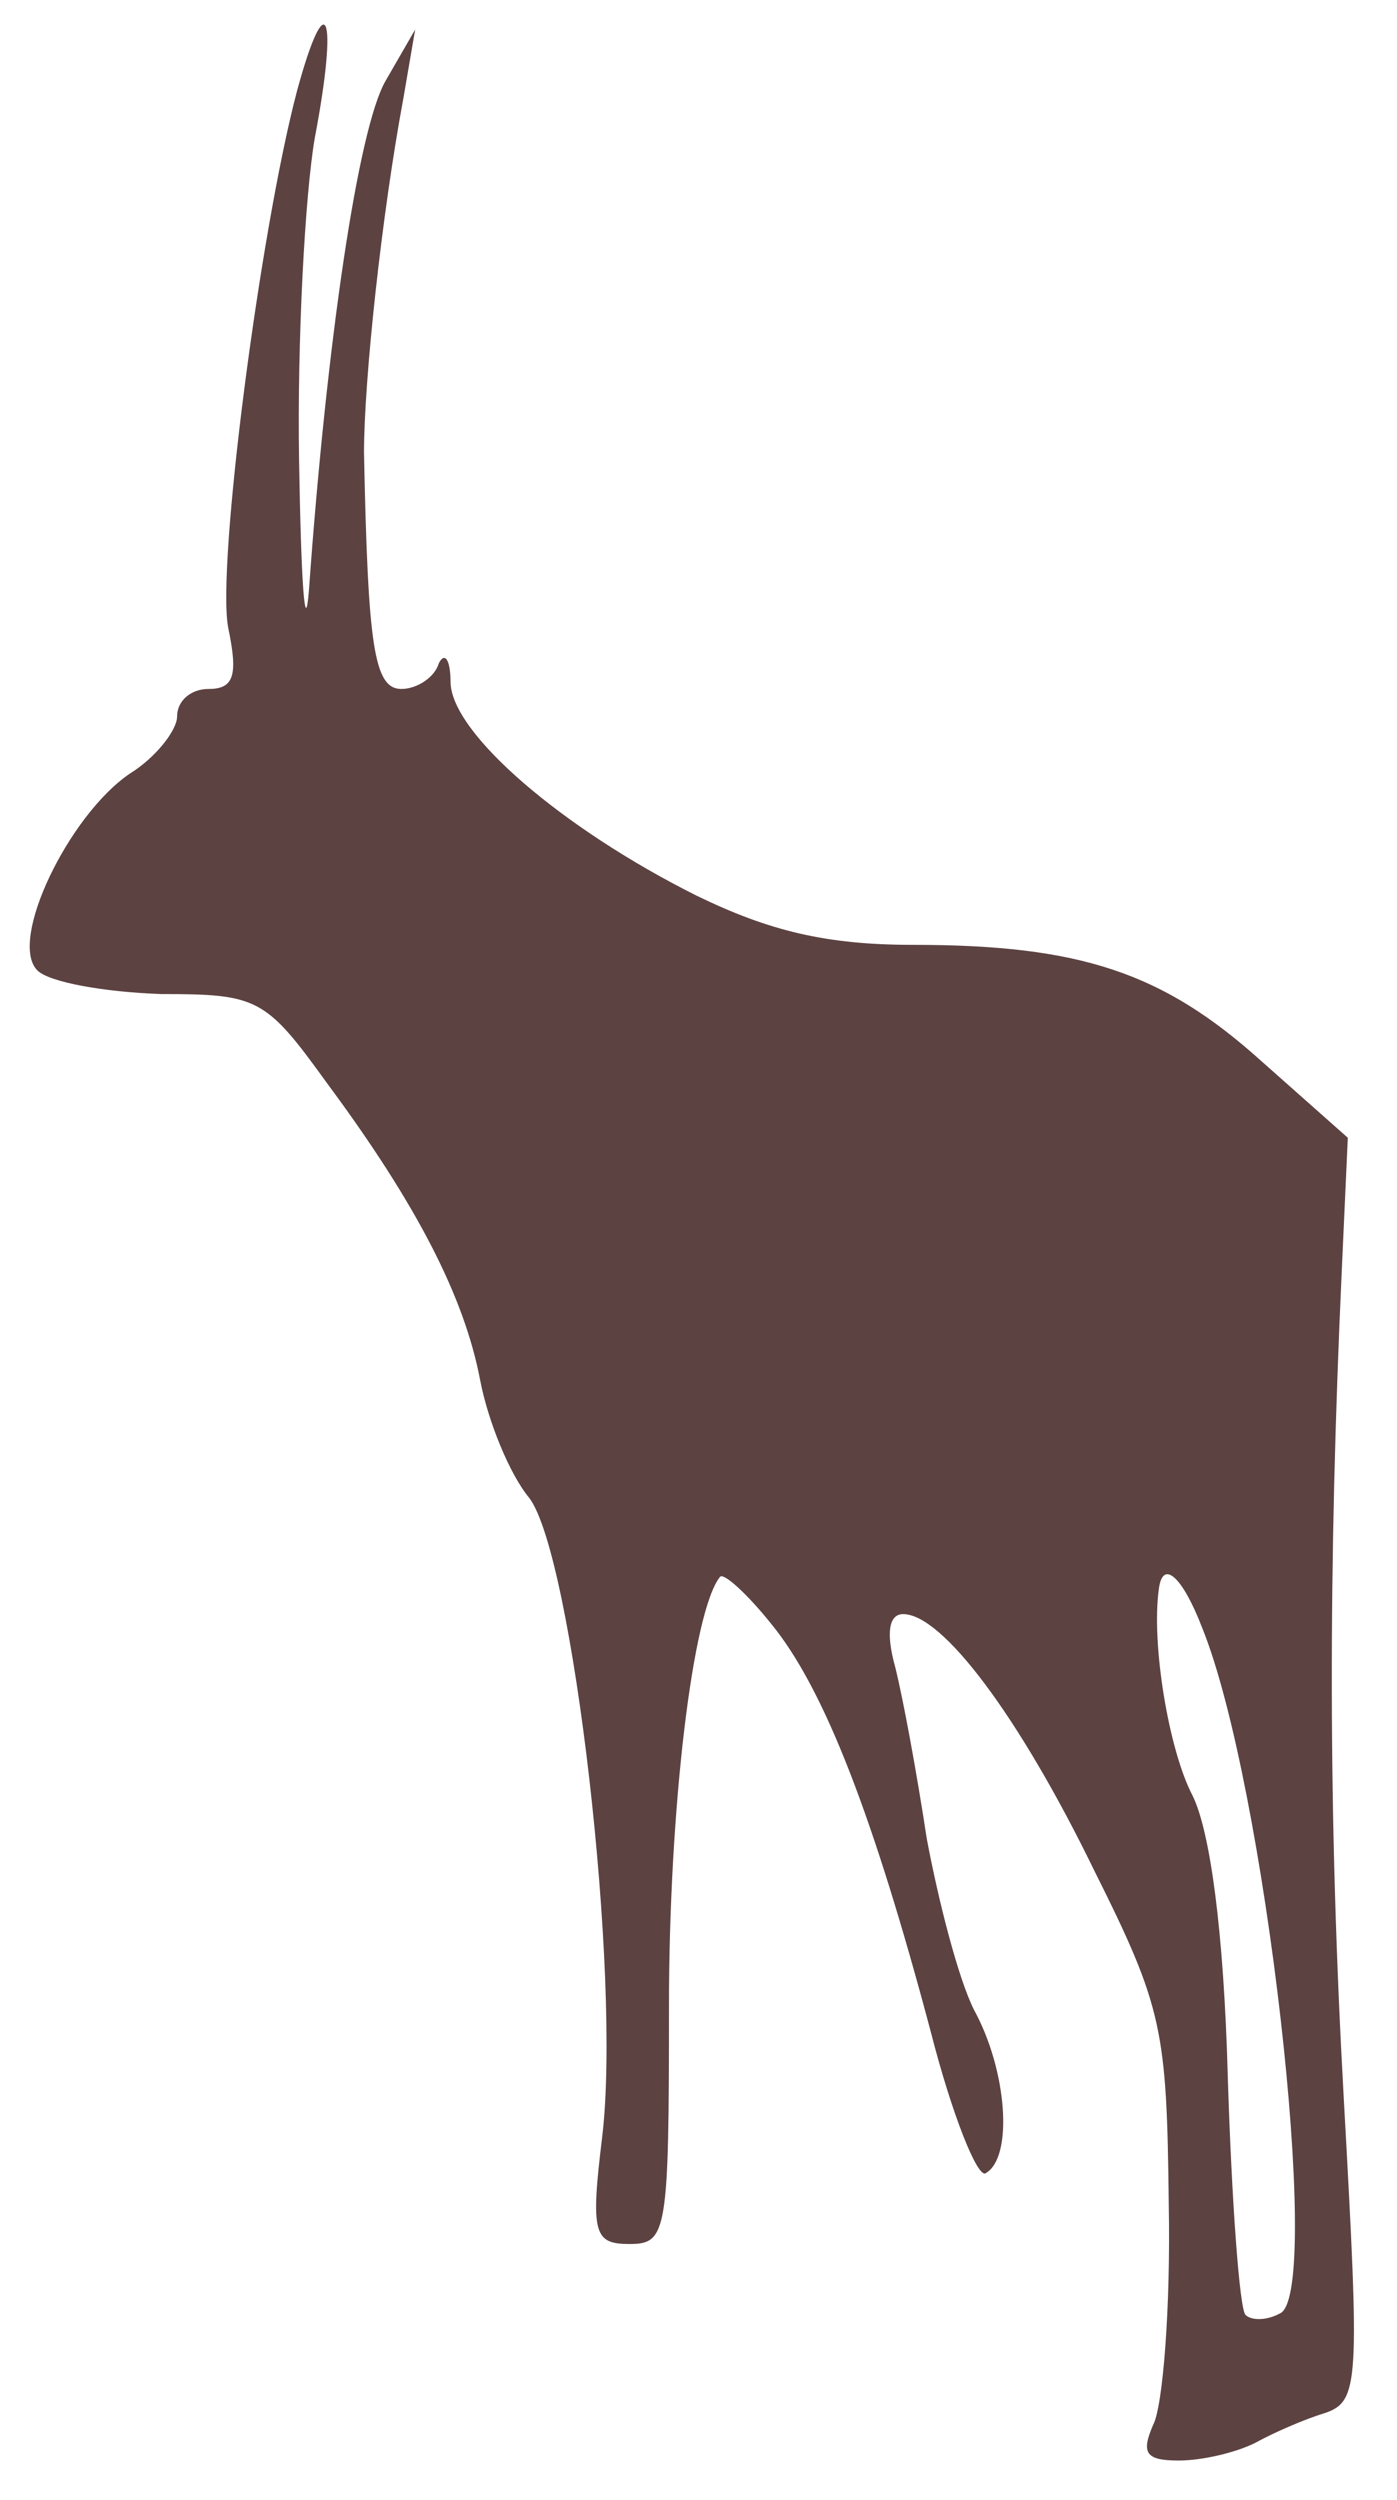 <?xml version="1.0" standalone="no"?>
<!DOCTYPE svg PUBLIC "-//W3C//DTD SVG 20010904//EN"
 "http://www.w3.org/TR/2001/REC-SVG-20010904/DTD/svg10.dtd">
<svg version="1.0" xmlns="http://www.w3.org/2000/svg"
 width="71pt" height="127pt" viewBox="0 0 71 127"
 preserveAspectRatio="xMidYMid meet">

<g transform="translate(0,127) scale(0.1,-0.1)"
fill="#5d4242" stroke="none">
<path d="M151 1224 c-19 -72 -41 -242 -35 -273 5 -24 3 -31 -10 -31 -9 0 -16
-6 -16 -14 0 -7 -11 -21 -24 -29 -31 -21 -62 -85 -47 -100 6 -6 34 -11 63 -12
49 0 53 -2 84 -45 46 -62 70 -109 78 -151 4 -21 15 -48 25 -60 22 -29 47 -243
37 -325 -6 -49 -4 -54 14 -54 19 0 20 6 20 121 0 100 12 201 26 218 2 2 14 -9
26 -24 27 -33 52 -98 81 -207 11 -43 24 -75 28 -72 14 8 11 52 -6 83 -8 16
-18 55 -24 87 -5 33 -12 71 -16 87 -5 18 -3 27 4 27 20 0 59 -52 97 -130 35
-70 37 -81 38 -170 1 -52 -3 -103 -8 -112 -6 -14 -4 -18 13 -18 12 0 29 4 39
9 9 5 25 12 35 15 18 6 18 15 10 159 -8 143 -8 271 -1 423 l3 66 -44 39 c-50
45 -92 59 -177 59 -44 0 -73 7 -110 25 -68 34 -124 82 -125 108 0 12 -3 16 -6
10 -2 -7 -11 -13 -19 -13 -14 0 -17 22 -19 120 0 37 9 121 20 180 l6 35 -15
-26 c-14 -24 -30 -133 -39 -259 -2 -25 -4 5 -5 66 -1 61 3 135 8 164 12 63 6
79 -9 24z m460 -781 c32 -79 61 -335 40 -348 -7 -4 -15 -4 -18 -1 -3 3 -7 57
-9 121 -2 74 -9 125 -18 143 -12 23 -21 77 -17 105 2 15 12 6 22 -20z"/>
</g>
</svg>

